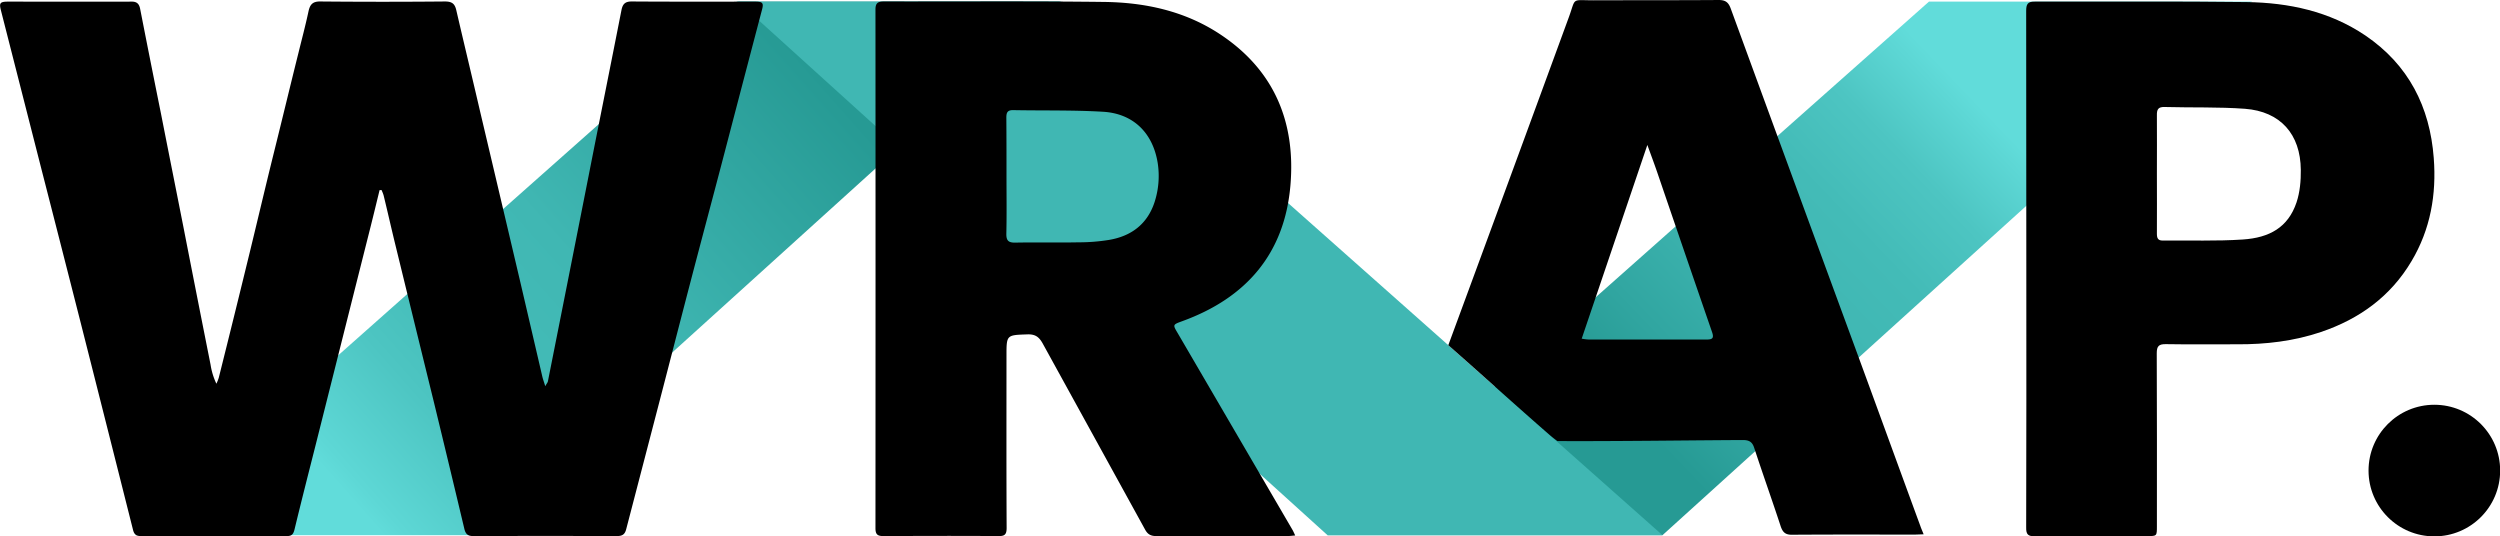 <svg id="Laag_1" data-name="Laag 1" xmlns="http://www.w3.org/2000/svg" xmlns:xlink="http://www.w3.org/1999/xlink" viewBox="0 0 1686.8 361.8"><defs><linearGradient id="Naamloos_verloop_14" x1="229.96" y1="338.37" x2="697.92" y2="-76.49" gradientUnits="userSpaceOnUse"><stop offset="0.01" stop-color="#61dcda"/><stop offset="0.03" stop-color="#5dd7d5"/><stop offset="0.14" stop-color="#4dc5c2"/><stop offset="0.24" stop-color="#43bbb7"/><stop offset="0.36" stop-color="#40b7b3"/><stop offset="0.69" stop-color="#269a94"/></linearGradient><linearGradient id="Naamloos_verloop_15" x1="1329.49" y1="64.54" x2="1033.97" y2="347.05" gradientUnits="userSpaceOnUse"><stop offset="0" stop-color="#61dcda"/><stop offset="0.03" stop-color="#5dd7d5"/><stop offset="0.15" stop-color="#4dc5c2"/><stop offset="0.29" stop-color="#43bbb7"/><stop offset="0.43" stop-color="#40b7b3"/><stop offset="0.64" stop-color="#31a6a1"/><stop offset="0.77" stop-color="#269a94"/></linearGradient></defs><polygon points="317.4 361.1 91.4 361.1 497.2 1.1 715.1 1.1 317.4 361.1" style="fill:url(#Naamloos_verloop_14)"/><polygon points="1121.7 361.1 895.7 361.1 1301.5 1.1 1519.4 1.1 1121.7 361.1" style="fill:url(#Naamloos_verloop_15)"/><polygon points="895.7 361.1 1121.7 361.1 715.9 1.1 498 1.1 895.7 361.1" style="fill:#40b7b3"/><path d="M532.5,671c-2.5,10.3-5,20.6-7.6,30.8q-18,71.4-35.9,142.6c-4.7,18.5-9.4,37-13.9,55.6-.8,3.2-1.9,4.4-5.2,4.4q-49.2-.1-98.5,0c-3.3,0-4.6-1.4-5.3-4.4q-17.6-69.9-35.3-139.7-13.2-51.9-26.5-103.7L277,549.6c-1.2-4.7-.6-5.7,4.2-5.8,27.9,0,55.9.1,83.9,0,3.9-.1,5.3,1.8,5.9,5.1q6.9,35.3,14,70.4c5,25.5,10.1,50.9,15.1,76.3q9.1,46.6,18.4,93.3a46.2,46.2,0,0,0,3.9,12.7,27.8,27.8,0,0,0,1.6-4c7.1-28.3,14.1-56.7,21-85,5.5-22.6,10.8-45.2,16.4-67.7s10.8-44.2,16.3-66.2c2.3-9.4,4.8-18.7,6.8-28.1,1-4.7,2.7-7,8.1-6.9q42,.4,84,0c4.9,0,6.7,1.6,7.7,6,5.3,22.9,10.8,45.6,16.1,68.5q13.6,57.6,27.2,115.4l14.7,63.1c.4,1.8,1.1,3.6,2,6.6,1-1.9,1.7-2.6,1.8-3.4q13.8-69.4,27.5-138.8c7.3-37.2,14.8-74.3,22.1-111.5.8-4.1,2.4-5.9,6.9-5.9,27.8.2,55.6.1,83.4.1,5.2,0,5.8,1,4.4,6q-12.6,47.9-25.1,95.8c-7.5,28.7-15.2,57.4-22.7,86.1s-14.7,56.8-22.1,85.2l-21.6,82.9c-.9,3.5-2.6,4.6-6.3,4.6-32.1-.1-64.3-.1-96.4,0-3.9.1-5.6-1.1-6.5-4.9q-10.2-42.9-20.6-85.7-13.2-53.7-26.3-107.4c-2.6-10.7-5-21.4-7.6-32a25.5,25.5,0,0,0-1.4-3.5Z" transform="translate(-276.4 -542.7)"/><path d="M1150.3,904c-2.3.2-4,.4-5.7.4h-88c-3.8,0-5.9-1.2-7.7-4.6q-34.5-62.7-69-125.4c-2.4-4.3-4.9-6.2-10-6.1-14.4.5-14.4.2-14.4,14.4,0,38.7-.1,77.4.1,116.2,0,4.4-1.3,5.6-5.6,5.5-25.8-.2-51.6-.1-77.5,0-4,0-5.4-1.1-5.4-5.3q.1-175.1,0-350c0-4.2,1.5-5.4,5.6-5.4,49.4.1,98.9-.3,148.3.3,27.7.3,54.4,6,78,21.4,36.9,24.1,51.7,59.3,48.1,102.2-3.9,46.2-29.8,76.1-73,91.8-6.5,2.4-6.5,2.3-3,8.2l77.6,133C1149.2,901.6,1149.6,902.5,1150.3,904ZM955.5,661.5c0,12.9.2,25.9-.1,38.8-.1,5,1.6,6.2,6.3,6.1,14.1-.3,28.3.1,42.4-.2a126.6,126.6,0,0,0,20.4-1.6c15.1-2.5,26-10.6,30.9-25.5a57.2,57.2,0,0,0,2.1-26.6c-3.3-20.1-16.4-33.2-36.9-34.4s-40.5-.7-60.8-1.1c-3.8,0-4.4,1.9-4.4,5.1C955.5,635.2,955.5,648.3,955.5,661.5Z" transform="translate(-276.4 -542.7)"/><path d="M1643.6,724.1q0-87-.1-174c0-4.4.9-6.4,5.7-6.3,47.7.1,95.3-.3,143,.3,28.5.4,55.9,6.2,80.1,22.5,29.2,19.8,43.6,48.2,46.2,82.7,1.9,24.6-2.2,48.1-15,69.6-14.1,23.8-35.1,39-61.1,47.8-18.3,6.2-37.3,8.4-56.5,8.3-16-.1-32,.2-48-.1-5-.1-6.3,1.4-6.3,6.2.2,38.9.1,77.7.1,116.6,0,6.7,0,6.7-6.4,6.7-25.3,0-50.6-.1-76,.1-4.5.1-5.9-1.2-5.8-5.9Q1643.7,811.3,1643.6,724.1Zm88.1-64.1c0,13.5.1,26.9,0,40.4,0,3,.7,4.7,4.1,4.6,18-.2,36,.5,53.9-.7s30.5-8.1,36.2-25c2.3-6.9,3-14.7,2.9-22-.2-24.1-13.8-39.4-37.7-41.2-17.9-1.3-35.9-.7-53.9-1.2-4.7-.2-5.6,1.6-5.5,5.8C1731.8,633.8,1731.7,646.9,1731.7,660Z" transform="translate(-276.4 -542.7)"/><path d="M1574.3,903.2l-5.7.2c-27.7,0-55.3-.1-82.9.1-4.6.1-6.4-1.6-7.8-5.6-5.8-17.7-12.1-35.3-17.9-53-1.3-4.1-3.5-5.3-7.7-5.3-40.2.2-84.9.9-125.1.7,0,0-3-2.2-5.5-4.4-22.9-19.9-45.3-40.3-68.1-60.3q40.8-110.6,81.3-221.2c5-13.6,1.3-11.5,16.8-11.5,28.1-.1,56.2,0,84.4-.2,4.5,0,6.5,1.6,8,5.6Q1484,657.4,1524,766.2c16.1,43.7,32,87.6,48.1,131.4C1572.6,899.1,1573.3,900.6,1574.3,903.2Zm-230.7-132a34.1,34.1,0,0,0,4.9.6h79.2c4.2,0,5.3-.9,3.8-5.2q-18.6-53.9-37-107.8c-2.1-6.1-4.4-12.2-6.6-18.3Z" transform="translate(-276.4 -542.7)"/><circle cx="1642.5" cy="317.5" r="44.4"/></svg>